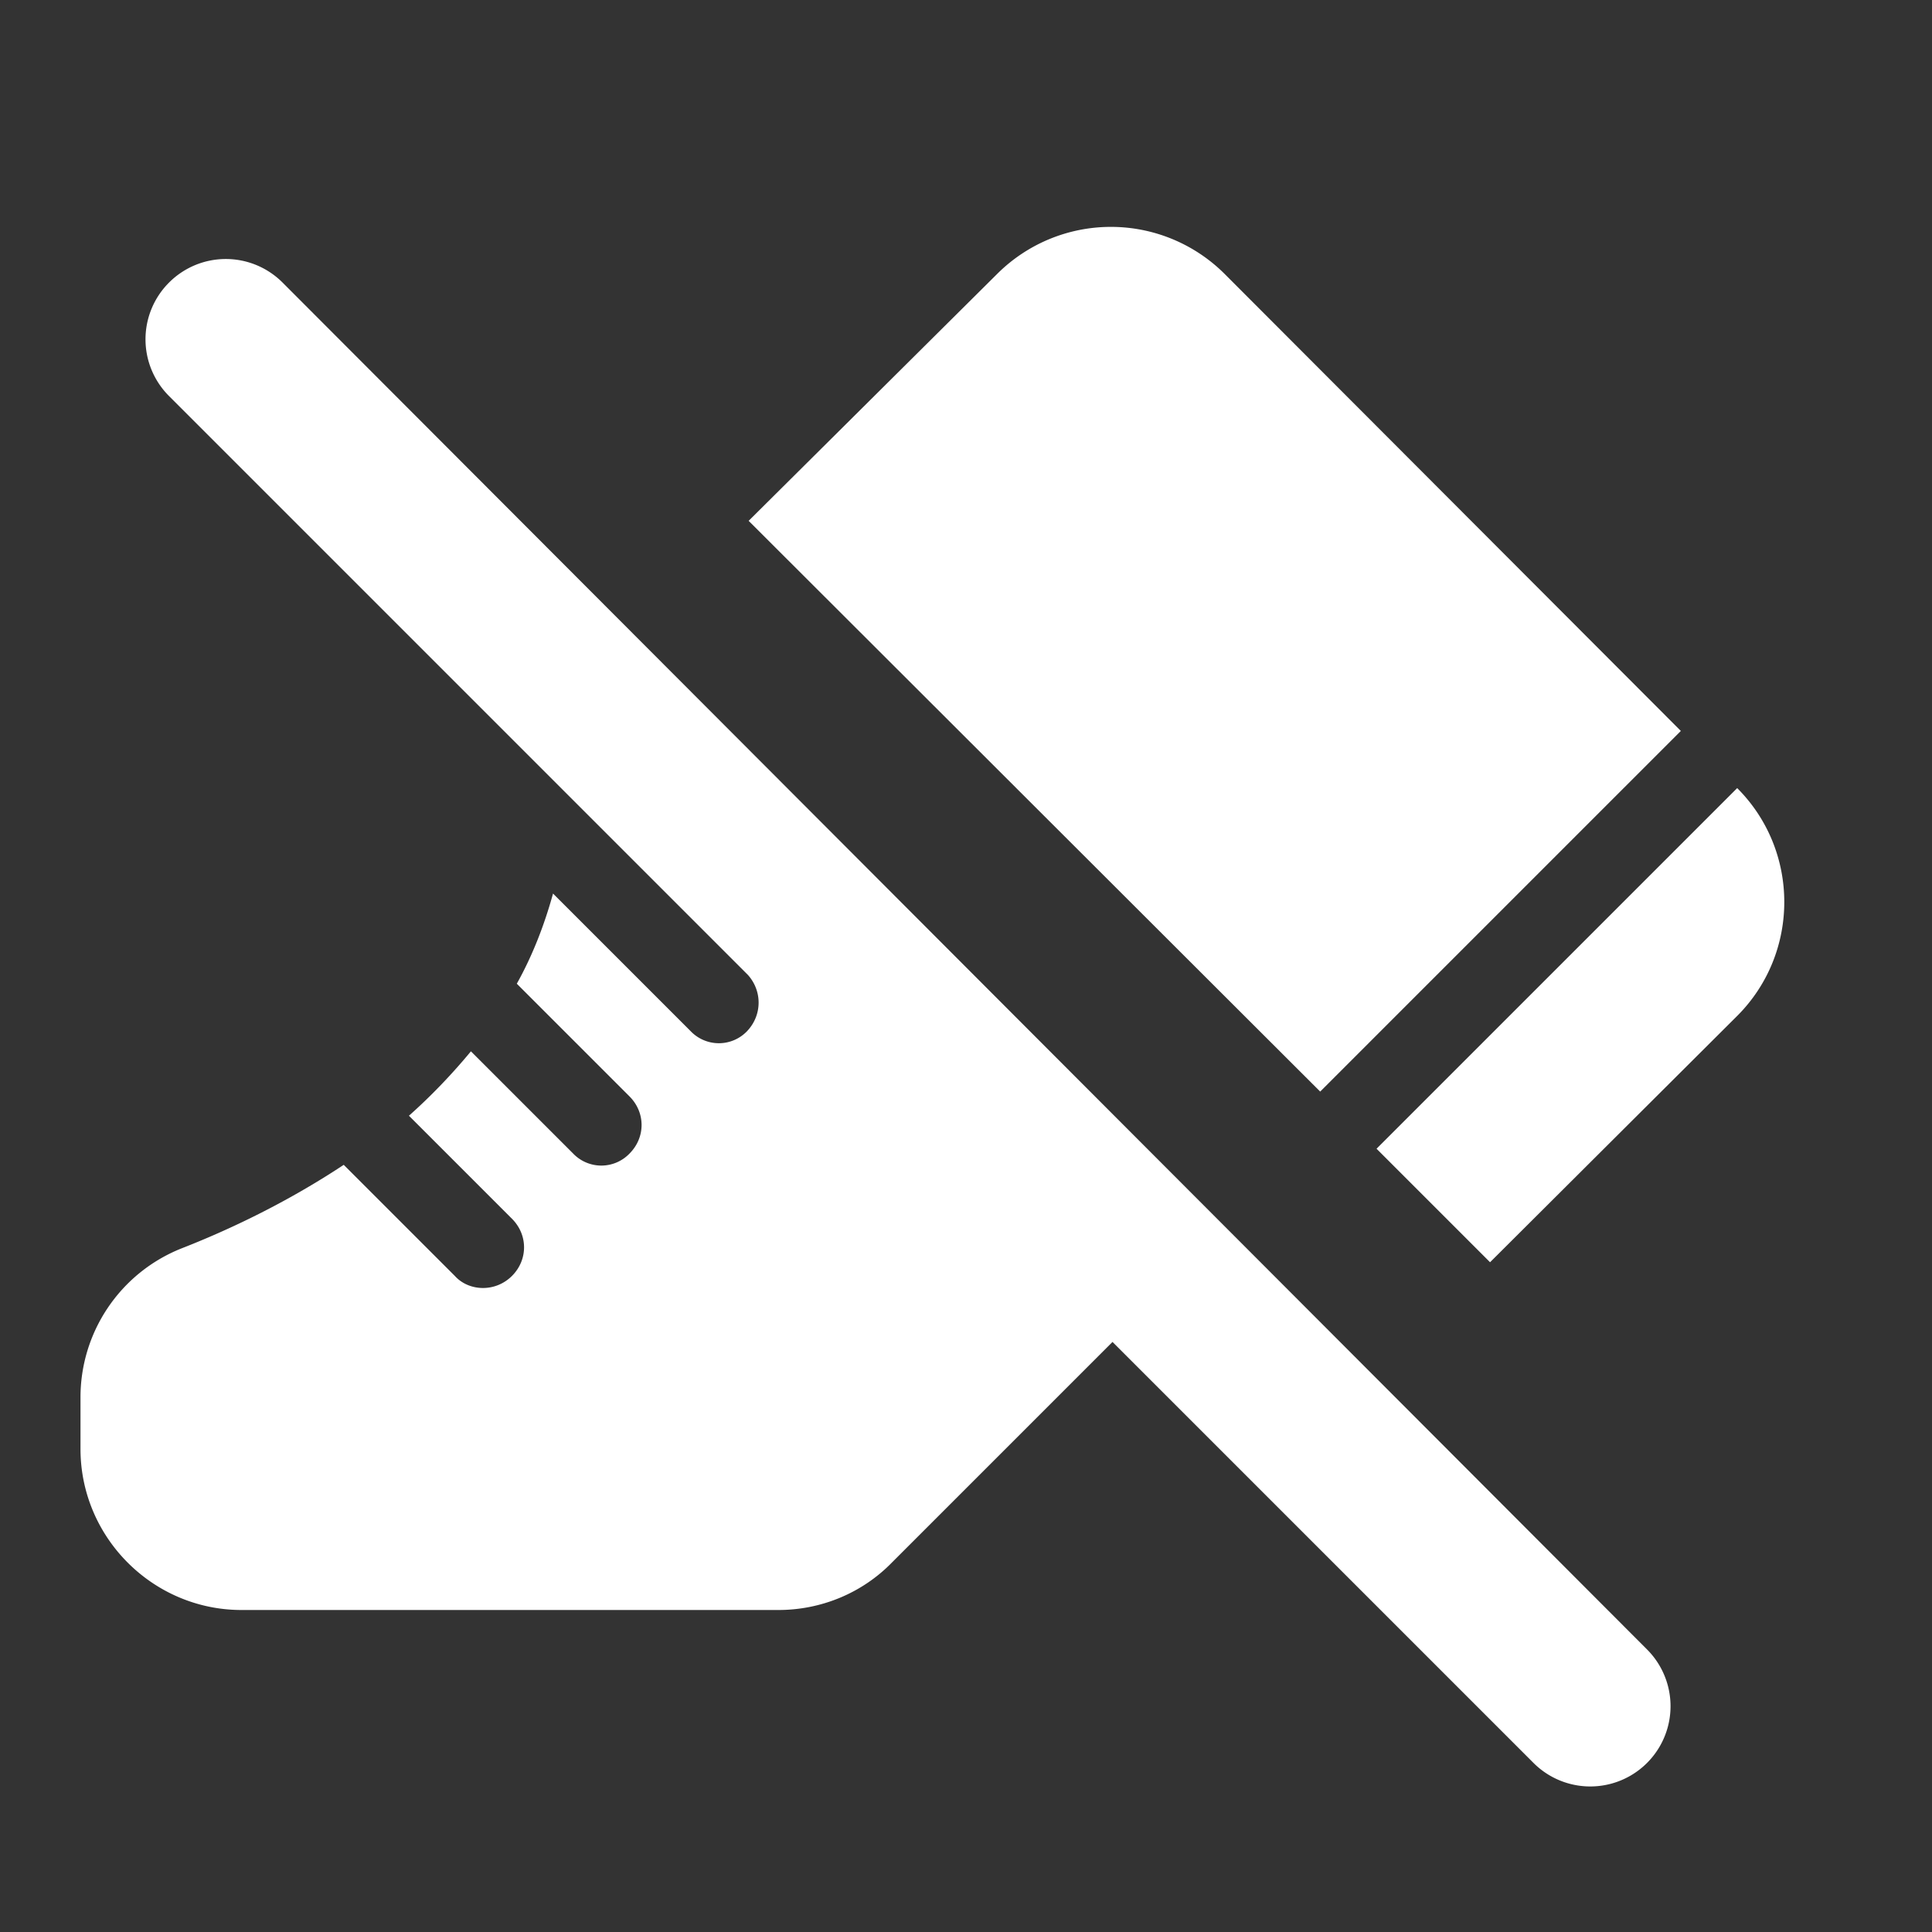 <ns0:svg xmlns:ns0="http://www.w3.org/2000/svg" width="100" height="100" viewBox="0 0 24 24" fill="#ffffff"><ns0:rect x="0" y="0" width="24" height="24" fill="#333333" stroke="none"/><ns0:path d="M2.1 3.51a.996.996 0 0 0 0 1.41l7.19 7.19c.18.2.18.5-.01.7a.485.485 0 0 1-.7 0L6.87 11.1c-.11.4-.26.78-.45 1.12l1.4 1.4c.2.2.2.51 0 .71a.485.485 0 0 1-.7 0l-1.27-1.27c-.24.29-.5.56-.77.8l1.28 1.28c.2.2.2.51 0 .71-.1.1-.23.15-.36.15s-.26-.05-.35-.15l-1.38-1.38c-.71.47-1.43.81-2.02 1.04A1.99 1.99 0 0 0 1 17.37V18c0 1.1.9 2 2 2h6.67c.53 0 1.04-.21 1.41-.59l2.74-2.74 5.23 5.23a.996.996 0 1 0 1.41-1.41L3.51 3.51a.996.996 0 0 0-1.41 0zm16.41 12.17-1.41-1.41 4.48-4.48c.78.78.78 2.05 0 2.83l-3.07 3.06zm2.37-6.6-4.48 4.48-7.1-7.09 3.09-3.07a2 2 0 0 1 2.82 0l5.67 5.68z" /></ns0:svg>